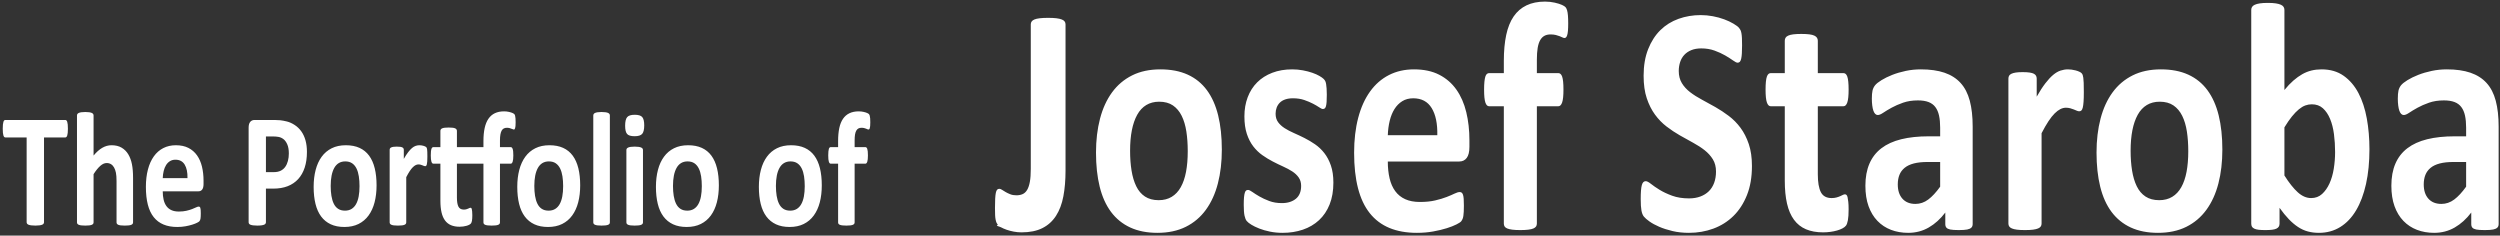 <svg 
 xmlns="http://www.w3.org/2000/svg"
 xmlns:xlink="http://www.w3.org/1999/xlink"
 width="626px" height="59px">
<rect width="100%" height="100%" fill="#333333" stroke="none"/>
<path fill-rule="evenodd"  fill="rgb(255, 255, 255)"
 d="M625.329,57.001 C625.109,57.219 624.763,57.374 624.291,57.469 C623.818,57.564 623.121,57.612 622.198,57.612 C621.209,57.612 620.489,57.564 620.039,57.469 C619.588,57.374 619.270,57.219 619.083,57.001 C618.896,56.784 618.803,56.486 618.803,56.106 L618.803,53.217 C617.594,54.818 616.216,56.065 614.667,56.960 C613.118,57.856 611.398,58.303 609.509,58.303 C607.948,58.303 606.515,58.052 605.207,57.550 C603.900,57.049 602.769,56.303 601.813,55.313 C600.857,54.323 600.115,53.095 599.588,51.630 C599.061,50.165 598.797,48.456 598.797,46.503 C598.797,44.387 599.132,42.550 599.802,40.990 C600.472,39.430 601.472,38.141 602.801,37.124 C604.131,36.107 605.784,35.354 607.762,34.866 C609.739,34.377 612.035,34.133 614.650,34.133 L617.518,34.133 L617.518,31.936 C617.518,30.797 617.424,29.800 617.238,28.945 C617.051,28.091 616.743,27.379 616.315,26.809 C615.886,26.239 615.315,25.819 614.601,25.548 C613.887,25.277 613.002,25.141 611.948,25.141 C610.563,25.141 609.327,25.331 608.240,25.710 C607.152,26.091 606.191,26.511 605.356,26.972 C604.520,27.433 603.823,27.854 603.263,28.233 C602.703,28.613 602.246,28.803 601.895,28.803 C601.653,28.803 601.439,28.708 601.252,28.518 C601.065,28.329 600.911,28.057 600.791,27.704 C600.670,27.352 600.577,26.918 600.511,26.402 C600.445,25.887 600.412,25.318 600.412,24.693 C600.412,23.853 600.467,23.188 600.577,22.699 C600.686,22.211 600.895,21.771 601.203,21.377 C601.510,20.984 602.049,20.550 602.818,20.075 C603.587,19.601 604.488,19.159 605.521,18.752 C606.553,18.346 607.679,18.014 608.899,17.756 C610.118,17.498 611.376,17.369 612.673,17.369 C614.980,17.369 616.952,17.647 618.589,18.203 C620.225,18.759 621.572,19.614 622.626,20.767 C623.681,21.920 624.450,23.405 624.933,25.222 C625.416,27.040 625.659,29.196 625.659,31.692 L625.659,56.106 C625.659,56.486 625.548,56.784 625.329,57.001 ZM617.518,40.562 L614.354,40.562 C613.013,40.562 611.870,40.684 610.926,40.929 C609.981,41.173 609.212,41.539 608.619,42.027 C608.025,42.515 607.591,43.106 607.317,43.797 C607.042,44.489 606.905,45.282 606.905,46.178 C606.905,47.697 607.295,48.890 608.075,49.758 C608.855,50.627 609.937,51.060 611.321,51.060 C612.486,51.060 613.557,50.694 614.535,49.962 C615.512,49.229 616.507,48.158 617.518,46.747 L617.518,40.562 ZM589.981,52.647 C588.904,54.465 587.580,55.862 586.010,56.838 C584.438,57.815 582.653,58.303 580.654,58.303 C579.665,58.303 578.742,58.188 577.885,57.957 C577.028,57.727 576.209,57.354 575.430,56.838 C574.649,56.323 573.881,55.672 573.123,54.885 C572.364,54.099 571.590,53.150 570.799,52.037 L570.799,55.984 C570.799,56.283 570.738,56.533 570.618,56.737 C570.497,56.940 570.299,57.110 570.024,57.245 C569.749,57.381 569.382,57.475 568.920,57.530 C568.459,57.584 567.899,57.612 567.239,57.612 C566.558,57.612 565.992,57.584 565.542,57.530 C565.091,57.475 564.729,57.381 564.454,57.245 C564.179,57.110 563.987,56.940 563.878,56.737 C563.767,56.533 563.713,56.283 563.713,55.984 L563.713,2.476 C563.713,2.206 563.779,1.961 563.911,1.744 C564.042,1.527 564.267,1.344 564.586,1.195 C564.904,1.046 565.328,0.930 565.855,0.849 C566.382,0.767 567.052,0.727 567.866,0.727 C568.678,0.727 569.349,0.767 569.876,0.849 C570.403,0.930 570.826,1.046 571.145,1.195 C571.463,1.344 571.689,1.527 571.821,1.744 C571.952,1.961 572.018,2.206 572.018,2.476 L572.018,22.537 C572.765,21.615 573.512,20.828 574.260,20.177 C575.006,19.526 575.754,18.990 576.501,18.569 C577.248,18.149 578.017,17.844 578.808,17.654 C579.599,17.464 580.434,17.369 581.313,17.369 C583.488,17.369 585.334,17.905 586.850,18.976 C588.366,20.048 589.602,21.493 590.558,23.310 C591.514,25.127 592.211,27.250 592.651,29.678 C593.090,32.106 593.310,34.662 593.310,37.348 C593.310,40.576 593.024,43.479 592.453,46.056 C591.881,48.633 591.057,50.830 589.981,52.647 ZM584.427,33.604 C584.241,32.167 583.917,30.892 583.455,29.779 C582.994,28.668 582.395,27.779 581.659,27.114 C580.923,26.450 579.994,26.117 578.874,26.117 C578.324,26.117 577.786,26.213 577.259,26.402 C576.732,26.592 576.188,26.918 575.627,27.379 C575.067,27.840 574.490,28.437 573.897,29.169 C573.304,29.902 572.678,30.811 572.018,31.895 L572.018,43.940 C573.183,45.785 574.298,47.189 575.364,48.151 C576.429,49.114 577.544,49.596 578.709,49.596 C579.785,49.596 580.697,49.257 581.445,48.578 C582.191,47.901 582.812,47.019 583.307,45.933 C583.801,44.849 584.158,43.614 584.378,42.231 C584.597,40.847 584.708,39.464 584.708,38.080 C584.708,36.534 584.614,35.043 584.427,33.604 ZM552.491,52.525 C551.150,54.370 549.469,55.794 547.448,56.798 C545.426,57.801 543.065,58.303 540.362,58.303 C537.747,58.303 535.473,57.856 533.539,56.960 C531.606,56.065 530.002,54.763 528.727,53.054 C527.453,51.345 526.508,49.243 525.893,46.747 C525.278,44.252 524.970,41.404 524.970,38.202 C524.970,35.110 525.305,32.282 525.975,29.718 C526.645,27.155 527.651,24.958 528.991,23.127 C530.331,21.296 532.007,19.878 534.017,18.875 C536.028,17.871 538.384,17.369 541.087,17.369 C543.724,17.369 546.009,17.810 547.943,18.691 C549.876,19.573 551.474,20.868 552.738,22.577 C554.001,24.286 554.941,26.389 555.556,28.884 C556.171,31.380 556.479,34.242 556.479,37.470 C556.479,40.562 556.149,43.384 555.490,45.933 C554.831,48.484 553.831,50.681 552.491,52.525 ZM547.596,32.933 C547.366,31.427 546.975,30.119 546.426,29.006 C545.877,27.894 545.146,27.027 544.235,26.402 C543.323,25.779 542.175,25.466 540.790,25.466 C539.560,25.466 538.483,25.745 537.560,26.300 C536.638,26.857 535.880,27.671 535.286,28.742 C534.693,29.814 534.248,31.102 533.951,32.607 C533.655,34.113 533.507,35.829 533.507,37.755 C533.507,39.545 533.627,41.193 533.869,42.699 C534.111,44.204 534.500,45.513 535.039,46.625 C535.577,47.738 536.308,48.599 537.231,49.209 C538.154,49.819 539.296,50.125 540.659,50.125 C541.911,50.125 542.999,49.847 543.922,49.290 C544.844,48.735 545.602,47.927 546.196,46.869 C546.789,45.811 547.228,44.530 547.514,43.024 C547.799,41.519 547.943,39.803 547.943,37.877 C547.943,36.086 547.827,34.439 547.596,32.933 ZM521.527,26.931 C521.439,27.284 521.323,27.528 521.181,27.664 C521.037,27.800 520.856,27.867 520.637,27.867 C520.461,27.867 520.263,27.820 520.043,27.725 C519.824,27.630 519.576,27.528 519.302,27.419 C519.027,27.311 518.725,27.210 518.395,27.114 C518.066,27.020 517.703,26.972 517.308,26.972 C516.846,26.972 516.385,27.088 515.924,27.318 C515.462,27.549 514.984,27.908 514.490,28.396 C513.995,28.884 513.479,29.535 512.941,30.349 C512.402,31.163 511.825,32.167 511.210,33.360 L511.210,55.984 C511.210,56.255 511.145,56.493 511.013,56.696 C510.881,56.899 510.655,57.069 510.337,57.205 C510.018,57.341 509.595,57.442 509.068,57.510 C508.541,57.577 507.870,57.612 507.058,57.612 C506.244,57.612 505.574,57.577 505.047,57.510 C504.520,57.442 504.096,57.341 503.778,57.205 C503.459,57.069 503.234,56.899 503.103,56.696 C502.971,56.493 502.905,56.255 502.905,55.984 L502.905,19.688 C502.905,19.418 502.959,19.180 503.070,18.976 C503.179,18.773 503.377,18.604 503.663,18.468 C503.948,18.332 504.316,18.230 504.767,18.162 C505.217,18.095 505.783,18.061 506.464,18.061 C507.167,18.061 507.750,18.095 508.211,18.162 C508.673,18.230 509.029,18.332 509.282,18.468 C509.535,18.604 509.716,18.773 509.826,18.976 C509.936,19.180 509.991,19.418 509.991,19.688 L509.991,24.205 C510.760,22.849 511.485,21.730 512.166,20.848 C512.847,19.967 513.495,19.268 514.111,18.752 C514.726,18.237 515.341,17.878 515.957,17.674 C516.571,17.471 517.187,17.369 517.802,17.369 C518.088,17.369 518.395,17.389 518.725,17.430 C519.055,17.471 519.395,17.539 519.747,17.633 C520.098,17.729 520.406,17.837 520.670,17.959 C520.933,18.081 521.125,18.210 521.246,18.346 C521.367,18.482 521.455,18.630 521.510,18.793 C521.565,18.956 521.614,19.180 521.658,19.465 C521.702,19.749 521.735,20.177 521.757,20.746 C521.779,21.316 521.790,22.089 521.790,23.066 C521.790,24.042 521.768,24.843 521.724,25.466 C521.680,26.091 521.614,26.579 521.527,26.931 ZM492.589,57.469 C492.116,57.564 491.419,57.612 490.496,57.612 C489.508,57.612 488.788,57.564 488.338,57.469 C487.887,57.374 487.568,57.219 487.382,57.001 C487.195,56.784 487.102,56.486 487.102,56.106 L487.102,53.217 C485.893,54.818 484.514,56.065 482.965,56.960 C481.416,57.856 479.697,58.303 477.807,58.303 C476.247,58.303 474.813,58.052 473.506,57.550 C472.198,57.049 471.067,56.303 470.111,55.313 C469.155,54.323 468.414,53.095 467.886,51.630 C467.359,50.165 467.095,48.456 467.095,46.503 C467.095,44.387 467.430,42.550 468.101,40.990 C468.771,39.430 469.770,38.141 471.100,37.124 C472.429,36.107 474.083,35.354 476.060,34.866 C478.038,34.377 480.334,34.133 482.949,34.133 L485.816,34.133 L485.816,31.936 C485.816,30.797 485.722,29.800 485.536,28.945 C485.349,28.091 485.042,27.379 484.613,26.809 C484.185,26.239 483.613,25.819 482.899,25.548 C482.185,25.277 481.301,25.141 480.246,25.141 C478.862,25.141 477.626,25.331 476.538,25.710 C475.451,26.091 474.489,26.511 473.654,26.972 C472.819,27.433 472.122,27.854 471.561,28.233 C471.001,28.613 470.545,28.803 470.194,28.803 C469.952,28.803 469.737,28.708 469.551,28.518 C469.364,28.329 469.210,28.057 469.089,27.704 C468.968,27.352 468.875,26.918 468.809,26.402 C468.743,25.887 468.710,25.318 468.710,24.693 C468.710,23.853 468.765,23.188 468.875,22.699 C468.985,22.211 469.194,21.771 469.501,21.377 C469.809,20.984 470.347,20.550 471.116,20.075 C471.885,19.601 472.786,19.159 473.819,18.752 C474.852,18.346 475.978,18.014 477.197,17.756 C478.417,17.498 479.674,17.369 480.971,17.369 C483.278,17.369 485.250,17.647 486.887,18.203 C488.524,18.759 489.870,19.614 490.925,20.767 C491.980,21.920 492.748,23.405 493.232,25.222 C493.715,27.040 493.957,29.196 493.957,31.692 L493.957,56.106 C493.957,56.486 493.847,56.784 493.627,57.001 C493.408,57.219 493.061,57.374 492.589,57.469 ZM485.816,40.562 L482.652,40.562 C481.312,40.562 480.169,40.684 479.224,40.929 C478.279,41.173 477.511,41.539 476.917,42.027 C476.324,42.515 475.890,43.106 475.615,43.797 C475.340,44.489 475.203,45.282 475.203,46.178 C475.203,47.697 475.593,48.890 476.373,49.758 C477.153,50.627 478.236,51.060 479.620,51.060 C480.784,51.060 481.855,50.694 482.833,49.962 C483.811,49.229 484.805,48.158 485.816,46.747 L485.816,40.562 ZM455.940,48.110 C456.445,49.101 457.345,49.596 458.642,49.596 C459.081,49.596 459.477,49.549 459.829,49.453 C460.180,49.358 460.493,49.250 460.768,49.128 C461.042,49.006 461.273,48.897 461.460,48.802 C461.647,48.707 461.817,48.660 461.971,48.660 C462.103,48.660 462.229,48.707 462.350,48.802 C462.471,48.897 462.564,49.087 462.630,49.372 C462.696,49.657 462.756,50.043 462.811,50.531 C462.866,51.020 462.894,51.644 462.894,52.403 C462.894,53.597 462.833,54.513 462.713,55.150 C462.592,55.787 462.432,56.235 462.235,56.493 C462.037,56.751 461.745,56.981 461.361,57.184 C460.977,57.388 460.526,57.564 460.010,57.713 C459.493,57.862 458.933,57.978 458.329,58.059 C457.724,58.140 457.115,58.181 456.500,58.181 C454.852,58.181 453.423,57.923 452.215,57.408 C451.006,56.893 450.007,56.100 449.216,55.028 C448.425,53.956 447.842,52.607 447.469,50.979 C447.095,49.351 446.909,47.426 446.909,45.201 L446.909,26.606 L443.382,26.606 C442.964,26.606 442.646,26.287 442.426,25.649 C442.206,25.012 442.097,23.947 442.097,22.455 C442.097,21.669 442.124,21.004 442.179,20.461 C442.234,19.919 442.316,19.492 442.426,19.180 C442.536,18.868 442.674,18.644 442.838,18.508 C443.003,18.373 443.195,18.305 443.415,18.305 L446.909,18.305 L446.909,10.208 C446.909,9.937 446.969,9.693 447.090,9.475 C447.211,9.258 447.430,9.075 447.749,8.926 C448.067,8.777 448.496,8.668 449.035,8.600 C449.573,8.533 450.238,8.499 451.029,8.499 C451.841,8.499 452.517,8.533 453.056,8.600 C453.594,8.668 454.017,8.777 454.325,8.926 C454.632,9.075 454.852,9.258 454.984,9.475 C455.116,9.693 455.181,9.937 455.181,10.208 L455.181,18.305 L461.576,18.305 C461.795,18.305 461.987,18.373 462.152,18.508 C462.317,18.644 462.454,18.868 462.564,19.180 C462.674,19.492 462.756,19.919 462.811,20.461 C462.866,21.004 462.894,21.669 462.894,22.455 C462.894,23.947 462.784,25.012 462.564,25.649 C462.344,26.287 462.026,26.606 461.608,26.606 L455.181,26.606 L455.181,43.655 C455.181,45.635 455.434,47.120 455.940,48.110 ZM434.039,54.092 C432.610,55.489 430.941,56.540 429.029,57.245 C427.118,57.950 425.074,58.303 422.899,58.303 C421.426,58.303 420.059,58.154 418.795,57.856 C417.532,57.557 416.417,57.198 415.450,56.777 C414.483,56.357 413.675,55.917 413.028,55.455 C412.379,54.994 411.912,54.587 411.627,54.234 C411.341,53.882 411.138,53.373 411.017,52.708 C410.896,52.044 410.836,51.088 410.836,49.840 C410.836,48.999 410.857,48.293 410.902,47.724 C410.946,47.154 411.017,46.693 411.116,46.340 C411.215,45.988 411.347,45.737 411.511,45.588 C411.676,45.439 411.868,45.364 412.088,45.364 C412.396,45.364 412.830,45.588 413.390,46.035 C413.950,46.483 414.670,46.978 415.549,47.520 C416.428,48.063 417.477,48.558 418.697,49.006 C419.916,49.453 421.328,49.677 422.932,49.677 C423.986,49.677 424.931,49.521 425.766,49.209 C426.601,48.897 427.310,48.456 427.892,47.887 C428.474,47.317 428.919,46.612 429.227,45.771 C429.534,44.930 429.688,43.994 429.688,42.963 C429.688,41.770 429.425,40.745 428.897,39.891 C428.370,39.036 427.683,38.277 426.837,37.612 C425.991,36.948 425.030,36.324 423.953,35.741 C422.877,35.158 421.767,34.540 420.625,33.889 C419.482,33.238 418.372,32.499 417.296,31.672 C416.219,30.844 415.257,29.855 414.412,28.701 C413.566,27.549 412.879,26.185 412.352,24.612 C411.825,23.039 411.561,21.153 411.561,18.956 C411.561,16.433 411.940,14.216 412.698,12.303 C413.456,10.391 414.478,8.804 415.763,7.542 C417.049,6.281 418.565,5.339 420.312,4.714 C422.058,4.091 423.909,3.779 425.865,3.779 C426.876,3.779 427.886,3.874 428.897,4.063 C429.908,4.253 430.853,4.511 431.732,4.836 C432.610,5.162 433.391,5.528 434.072,5.935 C434.753,6.342 435.203,6.682 435.423,6.952 C435.643,7.224 435.791,7.455 435.868,7.644 C435.945,7.834 436.011,8.085 436.066,8.397 C436.121,8.709 436.159,9.103 436.181,9.577 C436.203,10.052 436.214,10.642 436.214,11.347 C436.214,12.134 436.198,12.798 436.165,13.341 C436.132,13.884 436.077,14.331 436.000,14.683 C435.923,15.036 435.813,15.294 435.670,15.457 C435.527,15.619 435.335,15.701 435.094,15.701 C434.852,15.701 434.467,15.511 433.940,15.131 C433.413,14.751 432.764,14.338 431.995,13.890 C431.226,13.442 430.336,13.036 429.326,12.669 C428.315,12.303 427.205,12.120 425.997,12.120 C425.052,12.120 424.228,12.262 423.525,12.547 C422.822,12.832 422.234,13.226 421.762,13.727 C421.289,14.230 420.938,14.833 420.707,15.538 C420.476,16.244 420.361,16.989 420.361,17.776 C420.361,18.943 420.619,19.953 421.135,20.807 C421.652,21.662 422.344,22.422 423.212,23.086 C424.080,23.751 425.063,24.375 426.162,24.958 C427.260,25.541 428.381,26.158 429.524,26.809 C430.666,27.460 431.786,28.200 432.885,29.027 C433.984,29.855 434.962,30.844 435.819,31.997 C436.676,33.150 437.368,34.507 437.895,36.066 C438.422,37.626 438.686,39.464 438.686,41.580 C438.686,44.347 438.269,46.775 437.434,48.863 C436.598,50.952 435.467,52.695 434.039,54.092 ZM392.413,8.844 C392.325,9.103 392.226,9.279 392.116,9.373 C392.006,9.469 391.886,9.516 391.754,9.516 C391.600,9.516 391.429,9.469 391.243,9.373 C391.056,9.279 390.825,9.177 390.551,9.068 C390.276,8.960 389.952,8.858 389.579,8.763 C389.205,8.668 388.765,8.621 388.260,8.621 C387.667,8.621 387.156,8.736 386.728,8.967 C386.299,9.197 385.942,9.564 385.656,10.065 C385.371,10.567 385.162,11.218 385.030,12.018 C384.898,12.819 384.832,13.802 384.832,14.968 L384.832,18.305 L390.205,18.305 C390.403,18.305 390.584,18.373 390.749,18.508 C390.913,18.644 391.050,18.868 391.161,19.180 C391.270,19.492 391.353,19.919 391.408,20.461 C391.462,21.004 391.490,21.669 391.490,22.455 C391.490,23.947 391.380,25.012 391.161,25.649 C390.941,26.287 390.622,26.606 390.205,26.606 L384.832,26.606 L384.832,55.984 C384.832,56.255 384.767,56.493 384.635,56.696 C384.503,56.899 384.283,57.069 383.976,57.205 C383.668,57.341 383.239,57.442 382.690,57.510 C382.141,57.577 381.471,57.612 380.680,57.612 C379.889,57.612 379.224,57.577 378.686,57.510 C378.147,57.442 377.718,57.341 377.400,57.205 C377.081,57.069 376.862,56.899 376.741,56.696 C376.620,56.493 376.560,56.255 376.560,55.984 L376.560,26.606 L372.868,26.606 C372.451,26.606 372.138,26.287 371.929,25.649 C371.720,25.012 371.616,23.947 371.616,22.455 C371.616,21.669 371.643,21.004 371.698,20.461 C371.753,19.919 371.830,19.492 371.929,19.180 C372.028,18.868 372.160,18.644 372.325,18.508 C372.489,18.373 372.681,18.305 372.901,18.305 L376.560,18.305 L376.560,15.253 C376.560,12.785 376.758,10.621 377.153,8.763 C377.549,6.905 378.169,5.359 379.015,4.124 C379.861,2.890 380.938,1.961 382.245,1.337 C383.552,0.713 385.096,0.401 386.876,0.401 C387.733,0.401 388.546,0.490 389.315,0.666 C390.084,0.842 390.688,1.032 391.128,1.235 C391.567,1.439 391.864,1.629 392.018,1.805 C392.171,1.982 392.298,2.239 392.397,2.578 C392.495,2.918 392.567,3.351 392.611,3.880 C392.655,4.409 392.677,5.067 392.677,5.854 C392.677,6.641 392.655,7.272 392.611,7.746 C392.567,8.221 392.501,8.587 392.413,8.844 ZM365.404,40.440 L347.507,40.440 C347.507,41.987 347.655,43.390 347.952,44.652 C348.249,45.913 348.721,46.985 349.369,47.866 C350.017,48.748 350.852,49.419 351.874,49.880 C352.896,50.342 354.121,50.572 355.549,50.572 C356.999,50.572 358.273,50.444 359.372,50.186 C360.471,49.928 361.421,49.643 362.223,49.331 C363.025,49.020 363.690,48.735 364.217,48.477 C364.745,48.219 365.173,48.090 365.503,48.090 C365.700,48.090 365.865,48.138 365.997,48.232 C366.129,48.328 366.239,48.497 366.327,48.741 C366.414,48.985 366.475,49.331 366.508,49.779 C366.541,50.226 366.557,50.790 366.557,51.467 C366.557,52.064 366.546,52.573 366.524,52.993 C366.502,53.414 366.469,53.773 366.426,54.071 C366.381,54.370 366.315,54.621 366.228,54.824 C366.140,55.028 366.024,55.225 365.882,55.414 C365.739,55.604 365.349,55.862 364.712,56.187 C364.074,56.513 363.261,56.832 362.273,57.144 C361.284,57.455 360.152,57.727 358.878,57.957 C357.603,58.188 356.241,58.303 354.791,58.303 C352.176,58.303 349.885,57.896 347.919,57.083 C345.952,56.269 344.310,55.035 342.992,53.380 C341.673,51.725 340.690,49.636 340.042,47.113 C339.394,44.591 339.070,41.634 339.070,38.243 C339.070,35.015 339.410,32.106 340.091,29.515 C340.772,26.925 341.761,24.728 343.058,22.923 C344.354,21.119 345.930,19.743 347.787,18.793 C349.644,17.844 351.737,17.369 354.066,17.369 C356.527,17.369 358.631,17.817 360.378,18.712 C362.124,19.607 363.558,20.848 364.679,22.435 C365.799,24.022 366.623,25.901 367.151,28.071 C367.678,30.241 367.942,32.601 367.942,35.151 L367.942,36.778 C367.942,38.026 367.716,38.949 367.266,39.545 C366.815,40.142 366.195,40.440 365.404,40.440 ZM358.499,27.074 C357.499,25.433 355.955,24.612 353.868,24.612 C352.813,24.612 351.896,24.856 351.116,25.344 C350.336,25.833 349.688,26.491 349.172,27.318 C348.655,28.146 348.259,29.122 347.985,30.247 C347.710,31.373 347.551,32.574 347.507,33.849 L359.900,33.849 C359.966,30.973 359.499,28.715 358.499,27.074 ZM330.287,55.129 C329.144,56.187 327.793,56.981 326.233,57.510 C324.672,58.039 322.981,58.303 321.157,58.303 C320.058,58.303 319.009,58.202 318.009,57.998 C317.009,57.795 316.114,57.537 315.323,57.225 C314.532,56.913 313.873,56.594 313.346,56.269 C312.818,55.943 312.434,55.638 312.192,55.353 C311.950,55.068 311.764,54.621 311.632,54.010 C311.500,53.400 311.434,52.499 311.434,51.305 C311.434,50.518 311.456,49.887 311.500,49.412 C311.544,48.938 311.610,48.558 311.698,48.273 C311.785,47.988 311.896,47.799 312.027,47.703 C312.159,47.609 312.324,47.561 312.522,47.561 C312.763,47.561 313.120,47.731 313.593,48.070 C314.065,48.409 314.653,48.782 315.356,49.189 C316.059,49.596 316.878,49.976 317.812,50.328 C318.745,50.681 319.806,50.857 320.992,50.857 C321.739,50.857 322.404,50.762 322.986,50.572 C323.568,50.383 324.074,50.111 324.502,49.758 C324.931,49.406 325.255,48.959 325.475,48.416 C325.694,47.873 325.804,47.250 325.804,46.544 C325.804,45.730 325.601,45.032 325.195,44.448 C324.788,43.865 324.250,43.357 323.580,42.922 C322.909,42.489 322.151,42.082 321.305,41.702 C320.459,41.322 319.592,40.902 318.702,40.440 C317.812,39.979 316.943,39.450 316.098,38.853 C315.252,38.257 314.494,37.525 313.824,36.656 C313.153,35.788 312.615,34.744 312.209,33.523 C311.802,32.302 311.599,30.837 311.599,29.128 C311.599,27.393 311.873,25.799 312.423,24.347 C312.972,22.897 313.763,21.655 314.796,20.624 C315.829,19.594 317.087,18.793 318.570,18.224 C320.053,17.654 321.717,17.369 323.563,17.369 C324.486,17.369 325.381,17.450 326.249,17.613 C327.117,17.776 327.902,17.979 328.606,18.224 C329.309,18.468 329.902,18.732 330.386,19.017 C330.869,19.302 331.215,19.546 331.424,19.749 C331.632,19.953 331.781,20.156 331.869,20.360 C331.956,20.563 332.022,20.807 332.066,21.092 C332.110,21.377 332.149,21.730 332.182,22.150 C332.215,22.571 332.231,23.093 332.231,23.717 C332.231,24.449 332.215,25.046 332.182,25.507 C332.149,25.969 332.094,26.335 332.017,26.606 C331.940,26.877 331.836,27.060 331.704,27.155 C331.572,27.250 331.418,27.297 331.243,27.297 C331.045,27.297 330.737,27.155 330.320,26.870 C329.902,26.585 329.380,26.280 328.754,25.955 C328.128,25.629 327.403,25.324 326.579,25.039 C325.755,24.754 324.816,24.612 323.761,24.612 C323.014,24.612 322.365,24.707 321.816,24.897 C321.267,25.087 320.816,25.358 320.465,25.710 C320.113,26.063 319.850,26.477 319.674,26.952 C319.498,27.426 319.410,27.935 319.410,28.477 C319.410,29.319 319.619,30.024 320.036,30.593 C320.454,31.163 321.003,31.665 321.684,32.099 C322.365,32.533 323.140,32.940 324.008,33.320 C324.876,33.700 325.755,34.113 326.645,34.561 C327.535,35.008 328.413,35.531 329.281,36.127 C330.149,36.724 330.924,37.457 331.605,38.324 C332.286,39.193 332.835,40.230 333.253,41.437 C333.670,42.645 333.879,44.076 333.879,45.730 C333.879,47.792 333.566,49.610 332.940,51.182 C332.314,52.756 331.429,54.071 330.287,55.129 ZM301.959,52.525 C300.619,54.370 298.938,55.794 296.916,56.798 C294.895,57.801 292.533,58.303 289.830,58.303 C287.215,58.303 284.941,57.856 283.008,56.960 C281.074,56.065 279.470,54.763 278.196,53.054 C276.921,51.345 275.976,49.243 275.361,46.747 C274.746,44.252 274.438,41.404 274.438,38.202 C274.438,35.110 274.773,32.282 275.444,29.718 C276.114,27.155 277.119,24.958 278.459,23.127 C279.799,21.296 281.475,19.878 283.486,18.875 C285.496,17.871 287.853,17.369 290.555,17.369 C293.192,17.369 295.477,17.810 297.411,18.691 C299.344,19.573 300.943,20.868 302.206,22.577 C303.470,24.286 304.409,26.389 305.024,28.884 C305.639,31.380 305.947,34.242 305.947,37.470 C305.947,40.562 305.618,43.384 304.958,45.933 C304.299,48.484 303.299,50.681 301.959,52.525 ZM297.065,32.933 C296.834,31.427 296.444,30.119 295.895,29.006 C295.345,27.894 294.614,27.027 293.703,26.402 C292.791,25.779 291.643,25.466 290.259,25.466 C289.028,25.466 287.952,25.745 287.029,26.300 C286.106,26.857 285.348,27.671 284.755,28.742 C284.161,29.814 283.716,31.102 283.420,32.607 C283.123,34.113 282.975,35.829 282.975,37.755 C282.975,39.545 283.095,41.193 283.337,42.699 C283.579,44.204 283.969,45.513 284.507,46.625 C285.045,47.738 285.776,48.599 286.699,49.209 C287.622,49.819 288.764,50.125 290.127,50.125 C291.379,50.125 292.467,49.847 293.390,49.290 C294.313,48.735 295.071,47.927 295.664,46.869 C296.257,45.811 296.696,44.530 296.982,43.024 C297.268,41.519 297.411,39.803 297.411,37.877 C297.411,36.086 297.295,34.439 297.065,32.933 ZM264.419,54.051 C263.551,55.394 262.414,56.418 261.008,57.123 C259.602,57.828 257.866,58.181 255.801,58.181 C255.142,58.181 254.488,58.120 253.840,57.998 C253.191,57.876 252.598,57.720 252.060,57.530 C251.521,57.341 251.055,57.137 250.659,56.920 C250.264,56.703 249.1,56.507 249.868,56.330 C249.736,56.154 249.626,55.971 249.538,55.780 C249.450,55.591 249.374,55.340 249.308,55.028 C249.242,54.716 249.198,54.330 249.176,53.868 C249.154,53.407 249.143,52.824 249.143,52.118 C249.143,51.196 249.159,50.416 249.192,49.779 C249.225,49.142 249.280,48.639 249.357,48.273 C249.434,47.907 249.544,47.649 249.687,47.500 C249.829,47.351 250.011,47.276 250.231,47.276 C250.428,47.276 250.659,47.365 250.923,47.541 C251.186,47.717 251.483,47.901 251.813,48.090 C252.142,48.280 252.526,48.463 252.966,48.639 C253.406,48.816 253.922,48.904 254.515,48.904 C255.109,48.904 255.630,48.802 256.081,48.599 C256.531,48.395 256.905,48.043 257.201,47.541 C257.498,47.039 257.723,46.368 257.877,45.527 C258.031,44.686 258.108,43.601 258.108,42.271 L258.108,6.098 C258.108,5.827 258.179,5.589 258.322,5.386 C258.465,5.182 258.695,5.013 259.014,4.877 C259.332,4.742 259.777,4.640 260.349,4.572 C260.920,4.505 261.623,4.470 262.458,4.470 C263.293,4.470 263.985,4.505 264.535,4.572 C265.084,4.640 265.529,4.742 265.870,4.877 C266.210,5.013 266.452,5.182 266.595,5.386 C266.737,5.589 266.809,5.827 266.809,6.098 L266.809,42.719 C266.809,45.106 266.628,47.256 266.265,49.168 C265.903,51.081 265.287,52.708 264.419,54.051 ZM217.789,32.106 C217.745,32.235 217.696,32.323 217.641,32.370 C217.586,32.418 217.525,32.442 217.459,32.442 C217.382,32.442 217.297,32.418 217.204,32.370 C217.111,32.323 216.995,32.272 216.858,32.218 C216.720,32.164 216.558,32.113 216.372,32.065 C216.185,32.018 215.965,31.994 215.713,31.994 C215.416,31.994 215.161,32.052 214.946,32.167 C214.732,32.282 214.553,32.465 214.411,32.716 C214.268,32.967 214.164,33.293 214.098,33.693 C214.032,34.093 213.999,34.585 213.999,35.168 L213.999,36.836 L216.685,36.836 C216.784,36.836 216.874,36.870 216.957,36.938 C217.039,37.006 217.108,37.118 217.163,37.274 C217.218,37.430 217.259,37.643 217.286,37.914 C217.314,38.186 217.328,38.518 217.328,38.911 C217.328,39.657 217.272,40.190 217.163,40.508 C217.053,40.827 216.893,40.987 216.685,40.987 L213.999,40.987 L213.999,55.676 C213.999,55.811 213.966,55.930 213.900,56.032 C213.834,56.133 213.724,56.218 213.570,56.286 C213.416,56.354 213.202,56.405 212.928,56.439 C212.653,56.472 212.318,56.489 211.922,56.489 C211.527,56.489 211.194,56.472 210.925,56.439 C210.656,56.405 210.442,56.354 210.283,56.286 C210.123,56.218 210.013,56.133 209.953,56.032 C209.892,55.930 209.862,55.811 209.862,55.676 L209.862,40.987 L208.017,40.987 C207.808,40.987 207.651,40.827 207.547,40.508 C207.442,40.190 207.390,39.657 207.390,38.911 C207.390,38.518 207.404,38.186 207.432,37.914 C207.459,37.643 207.498,37.430 207.547,37.274 C207.596,37.118 207.662,37.006 207.745,36.938 C207.827,36.870 207.923,36.836 208.033,36.836 L209.862,36.836 L209.862,35.310 C209.862,34.076 209.961,32.994 210.159,32.065 C210.357,31.136 210.667,30.363 211.090,29.746 C211.513,29.129 212.051,28.664 212.705,28.352 C213.359,28.040 214.131,27.884 215.020,27.884 C215.449,27.884 215.855,27.928 216.240,28.017 C216.624,28.105 216.926,28.200 217.146,28.301 C217.366,28.403 217.514,28.498 217.591,28.586 C217.668,28.675 217.731,28.803 217.781,28.973 C217.830,29.143 217.866,29.359 217.888,29.624 C217.910,29.888 217.921,30.217 217.921,30.611 C217.921,31.004 217.910,31.319 217.888,31.557 C217.866,31.794 217.833,31.977 217.789,32.106 ZM203.781,53.946 C203.111,54.869 202.271,55.581 201.260,56.083 C200.249,56.584 199.068,56.835 197.717,56.835 C196.409,56.835 195.272,56.612 194.306,56.164 C193.339,55.716 192.537,55.065 191.900,54.211 C191.262,53.356 190.790,52.305 190.482,51.057 C190.175,49.810 190.021,48.385 190.021,46.785 C190.021,45.239 190.188,43.825 190.524,42.543 C190.859,41.261 191.361,40.163 192.032,39.247 C192.702,38.331 193.539,37.623 194.545,37.121 C195.550,36.619 196.728,36.368 198.080,36.368 C199.398,36.368 200.540,36.589 201.507,37.029 C202.474,37.470 203.273,38.118 203.905,38.972 C204.537,39.827 205.006,40.878 205.314,42.126 C205.621,43.374 205.775,44.805 205.775,46.419 C205.775,47.965 205.611,49.376 205.281,50.650 C204.951,51.925 204.451,53.024 203.781,53.946 ZM201.334,44.150 C201.219,43.397 201.024,42.743 200.749,42.187 C200.474,41.631 200.109,41.197 199.653,40.885 C199.197,40.573 198.623,40.417 197.931,40.417 C197.316,40.417 196.778,40.556 196.316,40.834 C195.855,41.112 195.476,41.519 195.179,42.055 C194.883,42.591 194.660,43.235 194.512,43.987 C194.363,44.740 194.289,45.598 194.289,46.561 C194.289,47.456 194.350,48.280 194.471,49.033 C194.591,49.786 194.786,50.440 195.056,50.996 C195.325,51.553 195.690,51.983 196.151,52.288 C196.613,52.593 197.184,52.746 197.865,52.746 C198.492,52.746 199.035,52.607 199.497,52.329 C199.958,52.051 200.337,51.647 200.634,51.118 C200.930,50.589 201.150,49.949 201.293,49.196 C201.436,48.443 201.507,47.585 201.507,46.622 C201.507,45.727 201.450,44.903 201.334,44.150 ZM178.008,53.946 C177.337,54.869 176.497,55.581 175.486,56.083 C174.475,56.584 173.294,56.835 171.943,56.835 C170.636,56.835 169.498,56.612 168.532,56.164 C167.565,55.716 166.763,55.065 166.126,54.211 C165.489,53.356 165.016,52.305 164.709,51.057 C164.401,49.810 164.247,48.385 164.247,46.785 C164.247,45.239 164.415,43.825 164.750,42.543 C165.085,41.261 165.587,40.163 166.258,39.247 C166.928,38.331 167.766,37.623 168.771,37.121 C169.776,36.619 170.954,36.368 172.306,36.368 C173.624,36.368 174.766,36.589 175.733,37.029 C176.700,37.470 177.499,38.118 178.131,38.972 C178.763,39.827 179.232,40.878 179.540,42.126 C179.848,43.374 180.002,44.805 180.002,46.419 C180.002,47.965 179.837,49.376 179.507,50.650 C179.178,51.925 178.678,53.024 178.008,53.946 ZM175.560,44.150 C175.445,43.397 175.250,42.743 174.975,42.187 C174.701,41.631 174.335,41.197 173.879,40.885 C173.423,40.573 172.849,40.417 172.157,40.417 C171.542,40.417 171.004,40.556 170.542,40.834 C170.081,41.112 169.702,41.519 169.405,42.055 C169.109,42.591 168.886,43.235 168.738,43.987 C168.589,44.740 168.515,45.598 168.515,46.561 C168.515,47.456 168.576,48.280 168.697,49.033 C168.817,49.786 169.012,50.440 169.282,50.996 C169.551,51.553 169.916,51.983 170.378,52.288 C170.839,52.593 171.410,52.746 172.091,52.746 C172.718,52.746 173.261,52.607 173.723,52.329 C174.184,52.051 174.563,51.647 174.860,51.118 C175.157,50.589 175.376,49.949 175.519,49.196 C175.662,48.443 175.733,47.585 175.733,46.622 C175.733,45.727 175.676,44.903 175.560,44.150 ZM158.908,34.110 C157.974,34.110 157.345,33.920 157.021,33.540 C156.697,33.161 156.535,32.476 156.535,31.485 C156.535,30.455 156.702,29.739 157.037,29.339 C157.372,28.939 158.007,28.739 158.941,28.739 C159.864,28.739 160.490,28.932 160.819,29.319 C161.149,29.705 161.314,30.394 161.314,31.384 C161.314,32.415 161.143,33.127 160.803,33.520 C160.462,33.913 159.831,34.110 158.908,34.110 ZM152.275,56.286 C152.115,56.354 151.904,56.405 151.640,56.439 C151.377,56.472 151.041,56.489 150.635,56.489 C150.228,56.489 149.893,56.472 149.630,56.439 C149.366,56.405 149.154,56.354 148.995,56.286 C148.836,56.218 148.723,56.133 148.658,56.032 C148.592,55.930 148.559,55.811 148.559,55.676 L148.559,28.922 C148.559,28.786 148.592,28.664 148.658,28.556 C148.723,28.447 148.836,28.356 148.995,28.281 C149.154,28.207 149.366,28.149 149.630,28.108 C149.893,28.067 150.228,28.047 150.635,28.047 C151.041,28.047 151.377,28.067 151.640,28.108 C151.904,28.149 152.115,28.207 152.275,28.281 C152.434,28.356 152.547,28.447 152.613,28.556 C152.679,28.664 152.711,28.786 152.711,28.922 L152.711,55.676 C152.711,55.811 152.679,55.930 152.613,56.032 C152.547,56.133 152.434,56.218 152.275,56.286 ZM143.285,53.946 C142.615,54.869 141.775,55.581 140.764,56.083 C139.753,56.584 138.572,56.835 137.221,56.835 C135.913,56.835 134.776,56.612 133.810,56.164 C132.843,55.716 132.041,55.065 131.404,54.211 C130.766,53.356 130.294,52.305 129.986,51.057 C129.679,49.810 129.525,48.385 129.525,46.785 C129.525,45.239 129.692,43.825 130.027,42.543 C130.362,41.261 130.865,40.163 131.535,39.247 C132.205,38.331 133.043,37.623 134.048,37.121 C135.054,36.619 136.232,36.368 137.583,36.368 C138.902,36.368 140.044,36.589 141.011,37.029 C141.978,37.470 142.777,38.118 143.409,38.972 C144.040,39.827 144.510,40.878 144.818,42.126 C145.125,43.374 145.279,44.805 145.279,46.419 C145.279,47.965 145.114,49.376 144.785,50.650 C144.455,51.925 143.955,53.024 143.285,53.946 ZM140.838,44.150 C140.723,43.397 140.527,42.743 140.253,42.187 C139.978,41.631 139.613,41.197 139.157,40.885 C138.701,40.573 138.127,40.417 137.435,40.417 C136.820,40.417 136.281,40.556 135.820,40.834 C135.359,41.112 134.980,41.519 134.683,42.055 C134.386,42.591 134.164,43.235 134.016,43.987 C133.867,44.740 133.793,45.598 133.793,46.561 C133.793,47.456 133.853,48.280 133.974,49.033 C134.095,49.786 134.290,50.440 134.559,50.996 C134.828,51.553 135.194,51.983 135.655,52.288 C136.117,52.593 136.688,52.746 137.369,52.746 C137.995,52.746 138.539,52.607 139.001,52.329 C139.462,52.051 139.841,51.647 140.138,51.118 C140.434,50.589 140.654,49.949 140.797,49.196 C140.939,48.443 141.011,47.585 141.011,46.622 C141.011,45.727 140.953,44.903 140.838,44.150 ZM128.981,32.106 C128.937,32.235 128.890,32.323 128.841,32.370 C128.792,32.418 128.734,32.442 128.668,32.442 C128.591,32.442 128.456,32.398 128.264,32.309 C128.072,32.221 127.863,32.147 127.638,32.086 C127.413,32.025 127.179,31.994 126.938,31.994 C126.630,31.994 126.366,32.052 126.147,32.167 C125.927,32.282 125.748,32.465 125.611,32.716 C125.473,32.967 125.369,33.293 125.298,33.693 C125.226,34.093 125.191,34.585 125.191,35.168 L125.191,36.836 L127.877,36.836 C127.976,36.836 128.066,36.870 128.149,36.938 C128.231,37.006 128.303,37.118 128.363,37.274 C128.423,37.430 128.467,37.643 128.495,37.914 C128.522,38.186 128.536,38.518 128.536,38.911 C128.536,39.657 128.478,40.190 128.363,40.508 C128.248,40.827 128.091,40.987 127.893,40.987 L125.191,40.987 L125.191,55.676 C125.191,55.811 125.158,55.930 125.092,56.032 C125.026,56.133 124.916,56.218 124.762,56.286 C124.608,56.354 124.397,56.405 124.128,56.439 C123.858,56.472 123.521,56.489 123.114,56.489 C122.719,56.489 122.386,56.472 122.117,56.439 C121.848,56.405 121.634,56.354 121.475,56.286 C121.315,56.218 121.205,56.133 121.145,56.032 C121.085,55.930 121.054,55.811 121.054,55.676 L121.054,40.987 L114.413,40.987 L114.413,49.511 C114.413,50.501 114.539,51.244 114.792,51.739 C115.045,52.234 115.495,52.481 116.143,52.481 C116.363,52.481 116.561,52.458 116.737,52.410 C116.912,52.363 117.069,52.309 117.206,52.248 C117.344,52.186 117.459,52.132 117.552,52.085 C117.646,52.037 117.731,52.014 117.808,52.014 C117.874,52.014 117.937,52.037 117.997,52.085 C118.058,52.132 118.105,52.227 118.138,52.370 C118.170,52.512 118.201,52.705 118.228,52.949 C118.255,53.194 118.269,53.506 118.269,53.885 C118.269,54.482 118.239,54.940 118.179,55.259 C118.118,55.577 118.039,55.801 117.940,55.930 C117.841,56.059 117.695,56.174 117.503,56.276 C117.311,56.378 117.085,56.466 116.827,56.540 C116.569,56.615 116.289,56.673 115.987,56.713 C115.685,56.754 115.380,56.774 115.072,56.774 C114.248,56.774 113.534,56.645 112.930,56.388 C112.326,56.130 111.826,55.734 111.430,55.198 C111.035,54.662 110.744,53.987 110.557,53.173 C110.370,52.359 110.277,51.397 110.277,50.284 L110.277,40.987 L108.513,40.987 C108.305,40.987 108.145,40.827 108.036,40.508 C107.926,40.190 107.871,39.657 107.871,38.911 C107.871,38.518 107.884,38.186 107.912,37.914 C107.939,37.643 107.980,37.430 108.036,37.274 C108.090,37.118 108.159,37.006 108.242,36.938 C108.324,36.870 108.420,36.836 108.530,36.836 L110.277,36.836 L110.277,32.787 C110.277,32.652 110.307,32.530 110.367,32.421 C110.428,32.313 110.538,32.221 110.697,32.147 C110.856,32.072 111.070,32.018 111.340,31.984 C111.609,31.950 111.941,31.933 112.337,31.933 C112.743,31.933 113.081,31.950 113.350,31.984 C113.619,32.018 113.831,32.072 113.985,32.147 C114.138,32.221 114.248,32.313 114.314,32.421 C114.380,32.530 114.413,32.652 114.413,32.787 L114.413,36.836 L121.054,36.836 L121.054,35.310 C121.054,34.076 121.156,32.994 121.359,32.065 C121.562,31.136 121.876,30.363 122.299,29.746 C122.721,29.129 123.257,28.664 123.905,28.352 C124.553,28.040 125.328,27.884 126.229,27.884 C126.646,27.884 127.050,27.928 127.440,28.017 C127.830,28.105 128.132,28.200 128.347,28.301 C128.561,28.403 128.709,28.498 128.792,28.586 C128.874,28.675 128.937,28.803 128.981,28.973 C129.025,29.143 129.058,29.359 129.080,29.624 C129.102,29.888 129.113,30.217 129.113,30.611 C129.113,31.004 129.102,31.319 129.080,31.557 C129.058,31.794 129.025,31.977 128.981,32.106 ZM106.882,41.149 C106.838,41.326 106.780,41.448 106.709,41.515 C106.637,41.584 106.547,41.617 106.437,41.617 C106.349,41.617 106.250,41.594 106.140,41.546 C106.030,41.499 105.907,41.448 105.770,41.393 C105.632,41.339 105.481,41.289 105.316,41.241 C105.152,41.193 104.970,41.170 104.773,41.170 C104.542,41.170 104.311,41.227 104.081,41.343 C103.850,41.458 103.611,41.638 103.364,41.882 C103.116,42.126 102.858,42.451 102.589,42.858 C102.320,43.265 102.031,43.767 101.724,44.364 L101.724,55.676 C101.724,55.811 101.691,55.930 101.625,56.032 C101.559,56.133 101.446,56.218 101.287,56.286 C101.128,56.354 100.916,56.405 100.653,56.439 C100.389,56.472 100.054,56.489 99.648,56.489 C99.241,56.489 98.906,56.472 98.642,56.439 C98.379,56.405 98.167,56.354 98.008,56.286 C97.848,56.218 97.736,56.133 97.670,56.032 C97.604,55.930 97.571,55.811 97.571,55.676 L97.571,37.528 C97.571,37.392 97.598,37.274 97.654,37.172 C97.708,37.070 97.807,36.986 97.950,36.918 C98.093,36.850 98.277,36.799 98.502,36.765 C98.727,36.731 99.010,36.714 99.351,36.714 C99.702,36.714 99.994,36.731 100.224,36.765 C100.455,36.799 100.633,36.850 100.760,36.918 C100.886,36.986 100.977,37.070 101.032,37.172 C101.087,37.274 101.114,37.392 101.114,37.528 L101.114,39.786 C101.499,39.108 101.861,38.549 102.202,38.108 C102.542,37.667 102.866,37.318 103.174,37.060 C103.482,36.802 103.789,36.623 104.097,36.521 C104.404,36.419 104.712,36.368 105.020,36.368 C105.162,36.368 105.316,36.378 105.481,36.399 C105.646,36.419 105.816,36.453 105.992,36.500 C106.168,36.548 106.322,36.602 106.454,36.663 C106.585,36.724 106.681,36.789 106.742,36.856 C106.802,36.925 106.846,36.999 106.874,37.080 C106.901,37.162 106.926,37.274 106.948,37.416 C106.970,37.558 106.986,37.772 106.997,38.057 C107.008,38.342 107.014,38.728 107.014,39.217 C107.014,39.705 107.003,40.105 106.981,40.417 C106.959,40.729 106.926,40.973 106.882,41.149 ZM92.298,53.946 C91.627,54.869 90.787,55.581 89.776,56.083 C88.765,56.584 87.585,56.835 86.233,56.835 C84.926,56.835 83.789,56.612 82.822,56.164 C81.855,55.716 81.053,55.065 80.416,54.211 C79.779,53.356 79.306,52.305 78.999,51.057 C78.691,49.810 78.537,48.385 78.537,46.785 C78.537,45.239 78.705,43.825 79.040,42.543 C79.375,41.261 79.878,40.163 80.548,39.247 C81.218,38.331 82.056,37.623 83.061,37.121 C84.066,36.619 85.244,36.368 86.596,36.368 C87.914,36.368 89.057,36.589 90.024,37.029 C90.990,37.470 91.789,38.118 92.421,38.972 C93.053,39.827 93.523,40.878 93.830,42.126 C94.138,43.374 94.292,44.805 94.292,46.419 C94.292,47.965 94.127,49.376 93.797,50.650 C93.468,51.925 92.968,53.024 92.298,53.946 ZM89.850,44.150 C89.735,43.397 89.540,42.743 89.265,42.187 C88.991,41.631 88.625,41.197 88.170,40.885 C87.714,40.573 87.140,40.417 86.447,40.417 C85.832,40.417 85.294,40.556 84.832,40.834 C84.371,41.112 83.992,41.519 83.695,42.055 C83.399,42.591 83.176,43.235 83.028,43.987 C82.880,44.740 82.805,45.598 82.805,46.561 C82.805,47.456 82.866,48.280 82.987,49.033 C83.108,49.786 83.302,50.440 83.572,50.996 C83.841,51.553 84.206,51.983 84.668,52.288 C85.129,52.593 85.700,52.746 86.382,52.746 C87.008,52.746 87.552,52.607 88.013,52.329 C88.474,52.051 88.853,51.647 89.150,51.118 C89.447,50.589 89.666,49.949 89.809,49.196 C89.952,48.443 90.024,47.585 90.024,46.622 C90.024,45.727 89.966,44.903 89.850,44.150 ZM74.665,44.842 C73.950,45.622 73.074,46.215 72.036,46.622 C70.998,47.029 69.776,47.232 68.369,47.232 L66.590,47.232 L66.590,55.635 C66.590,55.771 66.554,55.893 66.483,56.001 C66.411,56.110 66.293,56.198 66.128,56.266 C65.963,56.334 65.744,56.388 65.469,56.428 C65.194,56.469 64.843,56.489 64.414,56.489 C63.997,56.489 63.648,56.469 63.368,56.428 C63.088,56.388 62.865,56.334 62.701,56.266 C62.536,56.198 62.420,56.110 62.354,56.001 C62.289,55.893 62.256,55.771 62.256,55.635 L62.256,31.953 C62.256,31.316 62.390,30.838 62.659,30.519 C62.928,30.200 63.283,30.041 63.722,30.041 L68.748,30.041 C69.254,30.041 69.734,30.065 70.190,30.112 C70.646,30.160 71.193,30.262 71.830,30.417 C72.467,30.573 73.113,30.862 73.766,31.282 C74.420,31.703 74.978,32.235 75.439,32.879 C75.901,33.523 76.252,34.276 76.494,35.137 C76.735,35.999 76.856,36.965 76.856,38.036 C76.856,39.515 76.669,40.824 76.296,41.963 C75.922,43.102 75.379,44.062 74.665,44.842 ZM71.929,36.144 C71.665,35.548 71.341,35.107 70.957,34.822 C70.572,34.537 70.168,34.358 69.745,34.283 C69.322,34.208 68.886,34.171 68.435,34.171 L66.590,34.171 L66.590,43.102 L68.534,43.102 C69.226,43.102 69.806,42.987 70.273,42.757 C70.740,42.526 71.122,42.204 71.418,41.790 C71.715,41.377 71.940,40.882 72.094,40.305 C72.248,39.729 72.325,39.101 72.325,38.423 C72.325,37.501 72.193,36.741 71.929,36.144 ZM49.698,47.904 L40.750,47.904 C40.750,48.677 40.824,49.379 40.972,50.010 C41.121,50.640 41.357,51.176 41.681,51.617 C42.005,52.058 42.422,52.393 42.933,52.624 C43.444,52.855 44.057,52.970 44.771,52.970 C45.496,52.970 46.133,52.906 46.682,52.776 C47.232,52.648 47.707,52.505 48.108,52.349 C48.509,52.193 48.841,52.051 49.105,51.922 C49.369,51.793 49.583,51.729 49.748,51.729 C49.846,51.729 49.929,51.753 49.995,51.800 C50.061,51.848 50.116,51.932 50.160,52.054 C50.203,52.176 50.234,52.349 50.250,52.573 C50.267,52.797 50.275,53.078 50.275,53.417 C50.275,53.716 50.269,53.970 50.258,54.180 C50.247,54.391 50.231,54.570 50.209,54.719 C50.187,54.869 50.154,54.994 50.110,55.096 C50.066,55.198 50.008,55.296 49.937,55.391 C49.866,55.486 49.671,55.615 49.352,55.777 C49.033,55.940 48.627,56.100 48.133,56.255 C47.638,56.411 47.072,56.547 46.435,56.662 C45.798,56.777 45.117,56.835 44.392,56.835 C43.084,56.835 41.939,56.632 40.956,56.225 C39.972,55.818 39.151,55.201 38.492,54.374 C37.833,53.546 37.341,52.502 37.017,51.240 C36.693,49.979 36.531,48.501 36.531,46.805 C36.531,45.191 36.701,43.737 37.042,42.441 C37.382,41.146 37.877,40.047 38.525,39.145 C39.173,38.243 39.961,37.555 40.890,37.080 C41.818,36.606 42.865,36.368 44.029,36.368 C45.260,36.368 46.312,36.592 47.185,37.040 C48.058,37.487 48.775,38.108 49.336,38.901 C49.896,39.695 50.308,40.634 50.572,41.719 C50.835,42.804 50.967,43.984 50.967,45.259 L50.967,46.073 C50.967,46.697 50.854,47.158 50.629,47.456 C50.404,47.755 50.094,47.904 49.698,47.904 ZM46.246,41.220 C45.746,40.400 44.974,39.990 43.930,39.990 C43.403,39.990 42.944,40.112 42.554,40.356 C42.164,40.600 41.840,40.929 41.582,41.343 C41.324,41.756 41.126,42.245 40.989,42.807 C40.851,43.370 40.772,43.971 40.750,44.608 L46.946,44.608 C46.979,43.170 46.746,42.041 46.246,41.220 ZM32.889,56.286 C32.735,56.354 32.524,56.405 32.255,56.439 C31.985,56.472 31.653,56.489 31.258,56.489 C30.851,56.489 30.513,56.472 30.244,56.439 C29.975,56.405 29.763,56.354 29.610,56.286 C29.456,56.218 29.346,56.133 29.280,56.032 C29.214,55.930 29.181,55.811 29.181,55.676 L29.181,45.320 C29.181,44.439 29.129,43.747 29.025,43.245 C28.920,42.743 28.769,42.312 28.571,41.953 C28.374,41.594 28.118,41.316 27.805,41.119 C27.492,40.922 27.127,40.824 26.709,40.824 C26.182,40.824 25.649,41.061 25.111,41.536 C24.572,42.011 24.012,42.703 23.430,43.611 L23.430,55.676 C23.430,55.811 23.397,55.930 23.331,56.032 C23.265,56.133 23.152,56.218 22.993,56.286 C22.834,56.354 22.622,56.405 22.359,56.439 C22.095,56.472 21.760,56.489 21.353,56.489 C20.947,56.489 20.612,56.472 20.348,56.439 C20.085,56.405 19.873,56.354 19.714,56.286 C19.554,56.218 19.442,56.133 19.376,56.032 C19.310,55.930 19.277,55.811 19.277,55.676 L19.277,28.922 C19.277,28.786 19.310,28.664 19.376,28.556 C19.442,28.447 19.554,28.356 19.714,28.281 C19.873,28.207 20.085,28.149 20.348,28.108 C20.612,28.067 20.947,28.047 21.353,28.047 C21.760,28.047 22.095,28.067 22.359,28.108 C22.622,28.149 22.834,28.207 22.993,28.281 C23.152,28.356 23.265,28.447 23.331,28.556 C23.397,28.664 23.430,28.786 23.430,28.922 L23.430,38.952 C24.144,38.084 24.872,37.436 25.613,37.009 C26.355,36.582 27.127,36.368 27.929,36.368 C28.928,36.368 29.772,36.572 30.458,36.979 C31.145,37.385 31.700,37.942 32.123,38.647 C32.546,39.352 32.850,40.176 33.037,41.119 C33.224,42.062 33.318,43.204 33.318,44.547 L33.318,55.676 C33.318,55.811 33.285,55.930 33.219,56.032 C33.153,56.133 33.043,56.218 32.889,56.286 ZM16.838,33.917 C16.783,34.086 16.714,34.212 16.632,34.293 C16.550,34.374 16.459,34.415 16.360,34.415 L11.021,34.415 L11.021,55.635 C11.021,55.771 10.985,55.893 10.914,56.001 C10.842,56.110 10.724,56.198 10.559,56.266 C10.395,56.334 10.172,56.388 9.892,56.428 C9.612,56.469 9.263,56.489 8.846,56.489 C8.428,56.489 8.079,56.469 7.799,56.428 C7.519,56.388 7.296,56.334 7.132,56.266 C6.967,56.198 6.849,56.110 6.777,56.001 C6.706,55.893 6.670,55.771 6.670,55.635 L6.670,34.415 L1.331,34.415 C1.221,34.415 1.127,34.374 1.051,34.293 C0.974,34.212 0.908,34.086 0.853,33.917 C0.798,33.747 0.757,33.523 0.729,33.245 C0.702,32.967 0.688,32.632 0.688,32.238 C0.688,31.831 0.702,31.485 0.729,31.201 C0.757,30.916 0.798,30.689 0.853,30.519 C0.908,30.350 0.974,30.227 1.051,30.153 C1.127,30.078 1.221,30.041 1.331,30.041 L16.360,30.041 C16.459,30.041 16.550,30.078 16.632,30.153 C16.714,30.227 16.783,30.350 16.838,30.519 C16.893,30.689 16.934,30.916 16.962,31.201 C16.989,31.485 17.003,31.831 17.003,32.238 C17.003,32.632 16.989,32.967 16.962,33.245 C16.934,33.523 16.893,33.747 16.838,33.917 ZM157.285,36.948 C157.444,36.874 157.655,36.816 157.919,36.775 C158.183,36.734 158.518,36.714 158.924,36.714 C159.331,36.714 159.666,36.734 159.930,36.775 C160.193,36.816 160.405,36.874 160.564,36.948 C160.723,37.023 160.836,37.111 160.902,37.213 C160.968,37.314 161.001,37.433 161.001,37.569 L161.001,55.676 C161.001,55.811 160.968,55.930 160.902,56.032 C160.836,56.133 160.723,56.218 160.564,56.286 C160.405,56.354 160.193,56.405 159.930,56.439 C159.666,56.472 159.331,56.489 158.924,56.489 C158.518,56.489 158.183,56.472 157.919,56.439 C157.655,56.405 157.444,56.354 157.285,56.286 C157.125,56.218 157.013,56.133 156.947,56.032 C156.881,55.930 156.848,55.811 156.848,55.676 L156.848,37.569 C156.848,37.433 156.881,37.314 156.947,37.213 C157.013,37.111 157.125,37.023 157.285,36.948 Z"/>
</svg>